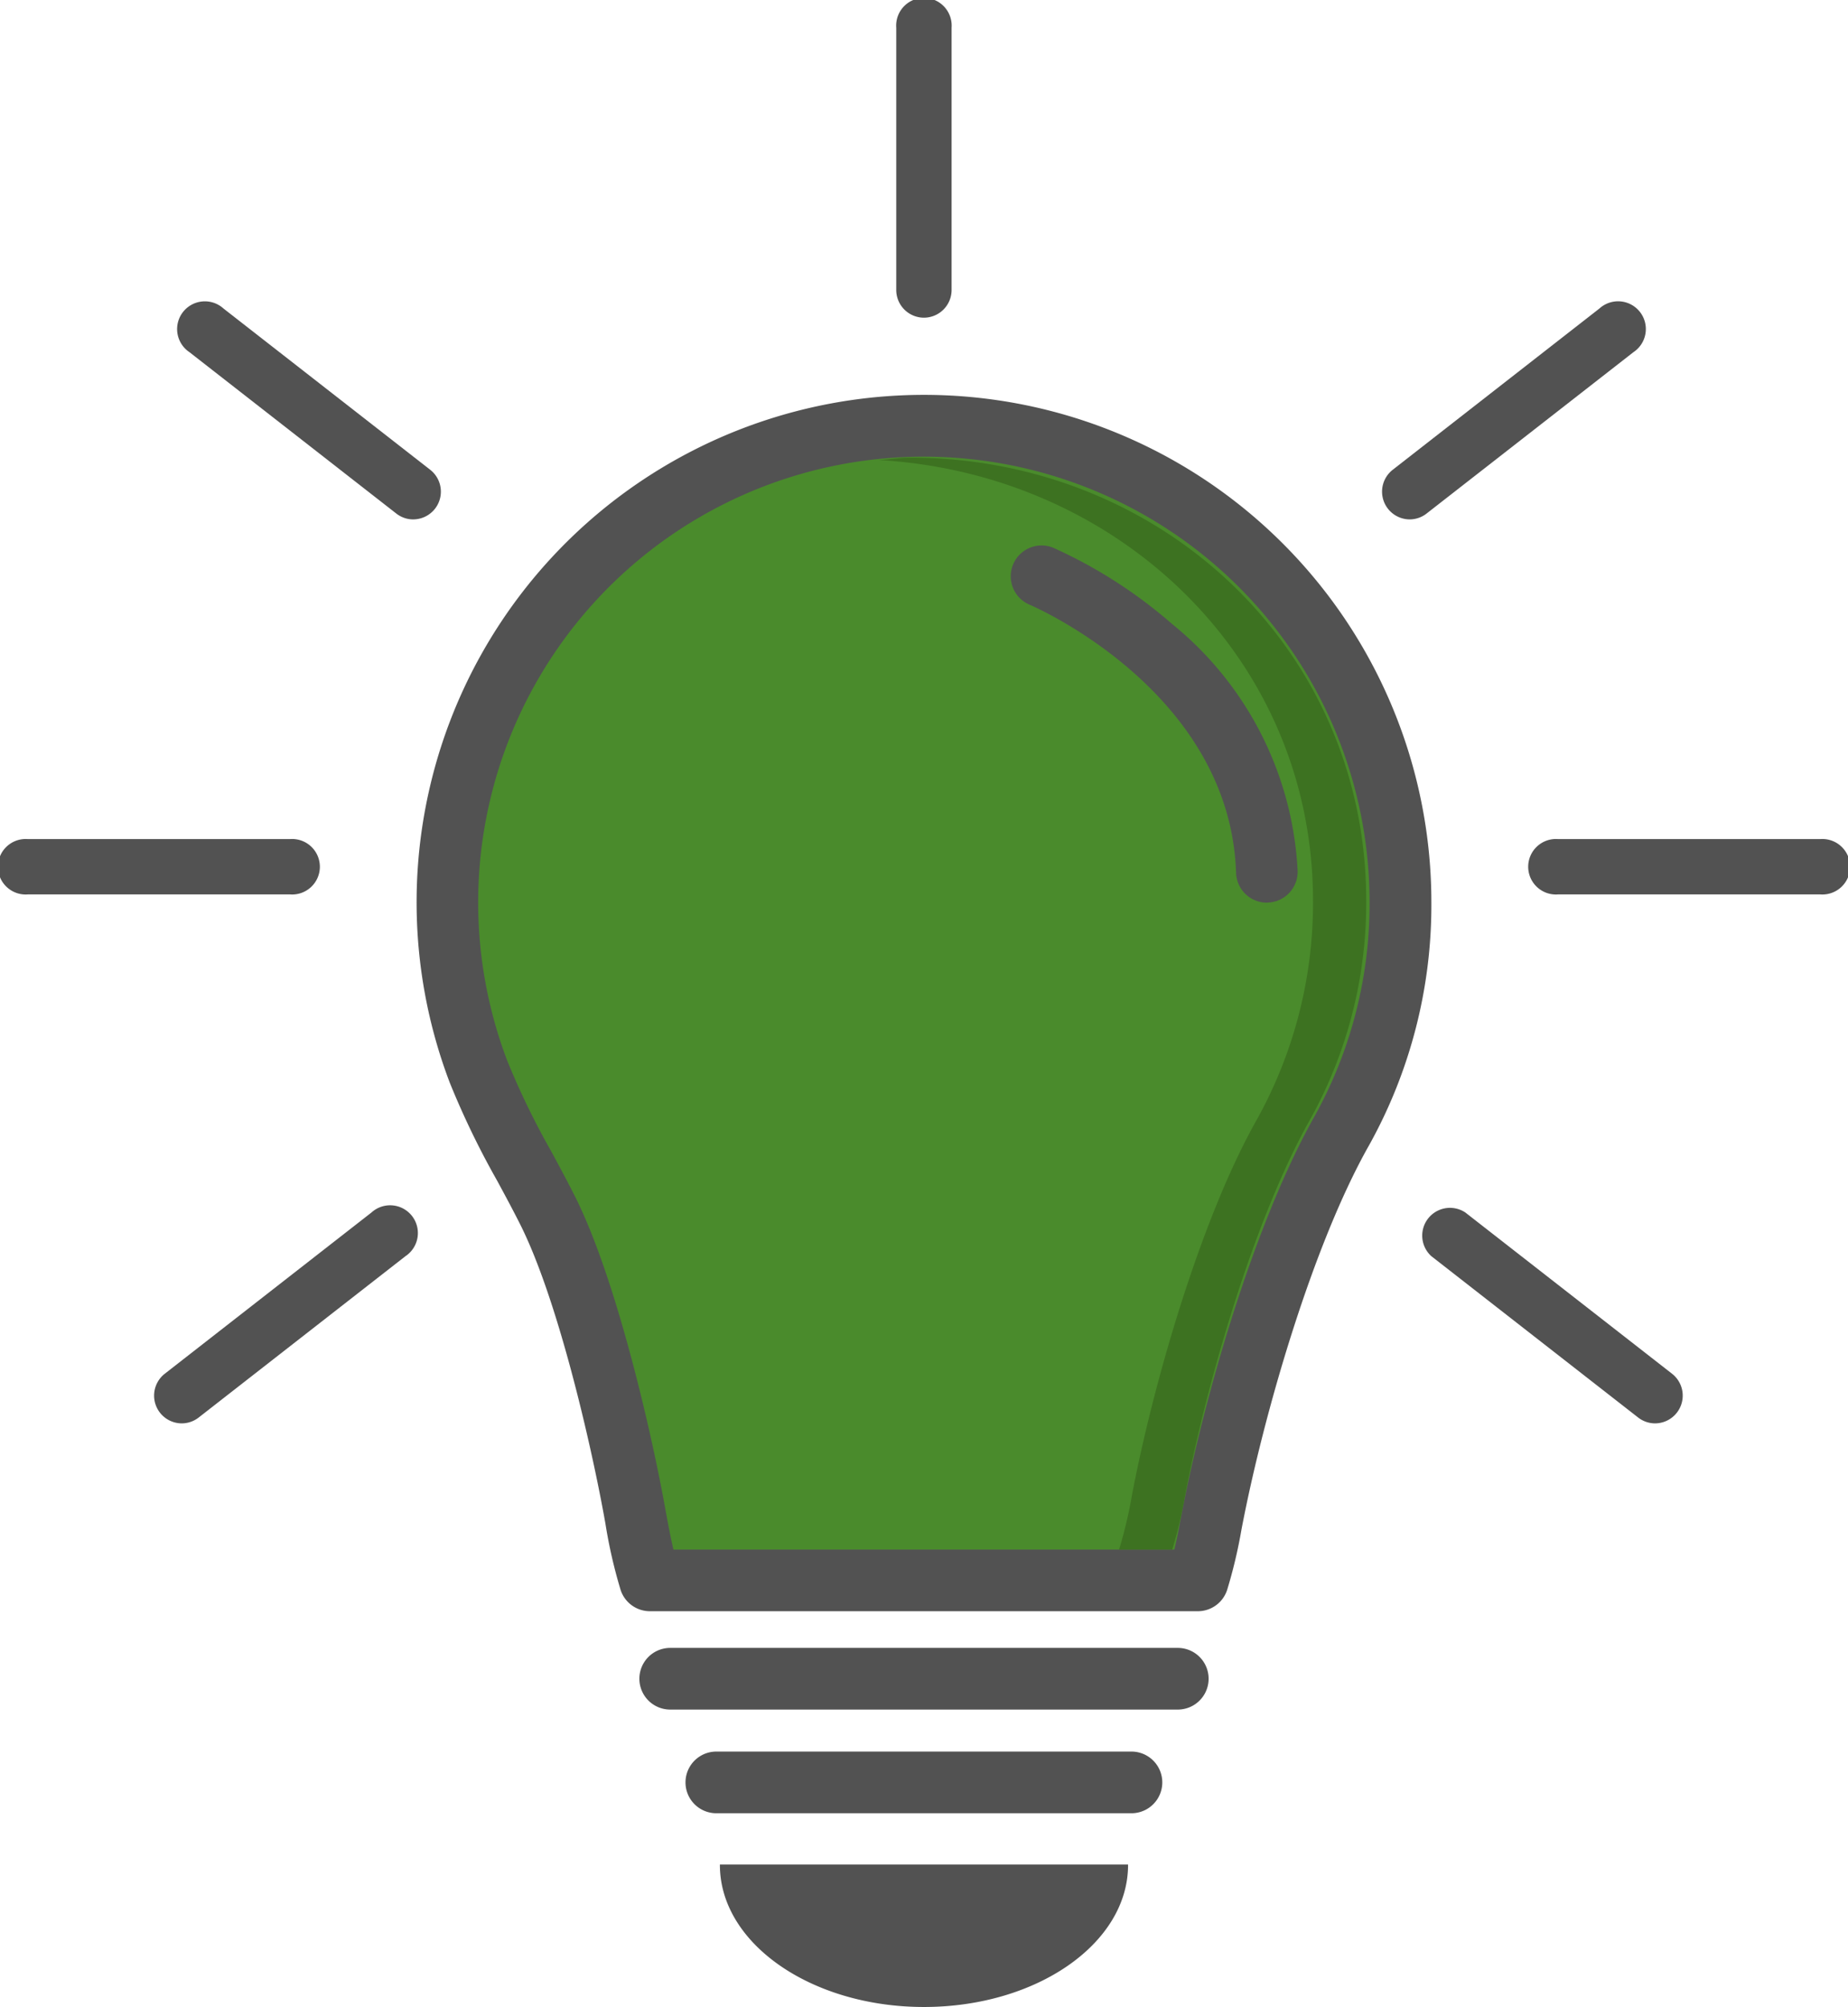 <svg id="Group_30" data-name="Group 30" xmlns="http://www.w3.org/2000/svg" width="86.565" height="94.009" viewBox="0 0 86.565 94.009">
  <g id="Group_28" data-name="Group 28" transform="translate(19.515 18.498)">
    <path id="Path_52" data-name="Path 52" d="M3071.125,1818.865H3047.35a1.444,1.444,0,0,1,0-2.889h23.775a1.444,1.444,0,0,1,0,2.889Z" transform="translate(-3035.47 -1757.285)" fill="#525252"/>
    <path id="Path_53" data-name="Path 53" d="M3097.8,1888.427h-19.445a1.444,1.444,0,1,1,0-2.889H3097.8a1.444,1.444,0,1,1,0,2.889Z" transform="translate(-3064.315 -1821.991)" fill="#525252"/>
    <g id="Group_27" data-name="Group 27" transform="translate(0 0)">
      <g id="Group_26" data-name="Group 26">
        <path id="Path_54" data-name="Path 54" d="M2961.773,1018.329a21.844,21.844,0,0,1-2.731,10.675c-2.752,4.86-5.089,12.938-6.139,18.442a21.874,21.874,0,0,1-.625,2.646h-25.666a26.316,26.316,0,0,1-.745-3.367c-.713-3.868-2.281-10.441-4.036-13.942-1.086-2.166-2.375-4.236-3.242-6.507a22.323,22.323,0,1,1,43.184-7.947Z" transform="translate(-2915.684 -994.564)" fill="#4a8b2c"/>
        <path id="Path_55" data-name="Path 55" d="M2933.035,1032.293h-25.666a1.444,1.444,0,0,1-1.374-1,23.367,23.367,0,0,1-.71-3.1c-.028-.155-.055-.307-.082-.454-.624-3.385-2.149-10.049-3.907-13.557-.343-.684-.719-1.38-1.082-2.053a38.991,38.991,0,0,1-2.218-4.586,23.767,23.767,0,1,1,45.978-8.462,23.141,23.141,0,0,1-2.918,11.386c-2.636,4.655-4.946,12.594-5.977,18a23.252,23.252,0,0,1-.67,2.822A1.444,1.444,0,0,1,2933.035,1032.293Zm-24.566-2.889h23.468c.119-.5.216-1.007.3-1.473,1.11-5.82,3.489-13.917,6.3-18.883a20.534,20.534,0,0,0,2.543-9.963,20.878,20.878,0,1,0-40.391,7.431,36.26,36.26,0,0,0,2.062,4.245c.373.692.759,1.407,1.122,2.13,1.9,3.8,3.514,10.793,4.165,14.327q.042.227.085.466C2908.226,1028.232,2908.333,1028.823,2908.469,1029.4Z" transform="translate(-2896.44 -975.32)" fill="#525252"/>
      </g>
      <path id="Path_56" data-name="Path 56" d="M3306.884,1092.995a1.444,1.444,0,0,1-1.443-1.4c-.282-8.549-9.586-12.522-9.68-12.561a1.444,1.444,0,0,1,1.1-2.67,22.465,22.465,0,0,1,5.563,3.561,15.912,15.912,0,0,1,5.9,11.574,1.444,1.444,0,0,1-1.4,1.491Z" transform="translate(-3267.055 -1069.211)" fill="#525252"/>
    </g>
    <path id="Path_57" data-name="Path 57" d="M3119.059,1961.33c0,3.673-4.28,6.651-9.559,6.651s-9.56-2.978-9.56-6.651a.147.147,0,0,1,0-.023h19.117C3119.059,1961.314,3119.059,1961.323,3119.059,1961.33Z" transform="translate(-3085.733 -1892.47)" fill="#525252"/>
  </g>
  <path id="Path_58" data-name="Path 58" d="M3219.592,725.247a1.3,1.3,0,0,1-1.3-1.3V711.662a1.3,1.3,0,1,1,2.593,0v12.289A1.3,1.3,0,0,1,3219.592,725.247Z" transform="translate(-3176.31 -710.366)" fill="#525252"/>
  <g id="Group_29" data-name="Group 29" transform="translate(0 39.303)">
    <path id="Path_59" data-name="Path 59" d="M3657.252,1275.914h-12.288a1.3,1.3,0,1,1,0-2.593h12.288a1.3,1.3,0,1,1,0,2.593Z" transform="translate(-3571.984 -1273.321)" fill="#525252"/>
    <path id="Path_60" data-name="Path 60" d="M2630.5,1275.914h-12.289a1.3,1.3,0,1,1,0-2.593H2630.5a1.3,1.3,0,1,1,0,2.593Z" transform="translate(-2616.912 -1273.321)" fill="#525252"/>
  </g>
  <path id="Path_61" data-name="Path 61" d="M2747.938,923.594a1.291,1.291,0,0,1-.8-.274l-9.689-7.559a1.3,1.3,0,1,1,1.595-2.044l9.689,7.558a1.3,1.3,0,0,1-.8,2.318Z" transform="translate(-2728.573 -899.264)" fill="#525252"/>
  <path id="Path_62" data-name="Path 62" d="M3545.433,923.594a1.3,1.3,0,0,1-.8-2.319l9.689-7.559a1.3,1.3,0,1,1,1.595,2.044l-9.689,7.558A1.291,1.291,0,0,1,3545.433,923.594Z" transform="translate(-3479.401 -899.265)" fill="#525252"/>
  <path id="Path_63" data-name="Path 63" d="M3581.132,1530.093a1.292,1.292,0,0,1-.8-.274l-9.689-7.559a1.3,1.3,0,0,1,1.595-2.044l9.689,7.558a1.3,1.3,0,0,1-.8,2.319Z" transform="translate(-3503.597 -1463.421)" fill="#525252"/>
  <path id="Path_64" data-name="Path 64" d="M2721.529,1530.092a1.3,1.3,0,0,1-.8-2.319l9.689-7.558a1.3,1.3,0,1,1,1.595,2.044l-9.689,7.559A1.292,1.292,0,0,1,2721.529,1530.092Z" transform="translate(-2713.018 -1463.42)" fill="#525252"/>
  <path id="Path_65" data-name="Path 65" d="M3229.576,1038.181a20.9,20.9,0,0,1-2.612,10.21c-2.633,4.649-4.869,12.377-5.873,17.641a21.084,21.084,0,0,1-.6,2.531H3218a21.1,21.1,0,0,0,.6-2.531c1-5.264,3.238-12.992,5.872-17.641a20.9,20.9,0,0,0,2.612-10.21c0-11.374-9.111-20-20.324-20.648.412-.024,1.013-.113,1.432-.113C3219.985,1017.42,3229.576,1026.389,3229.576,1038.181Z" transform="translate(-3165.579 -995.983)" fill="#3d7221"/>
</svg>
